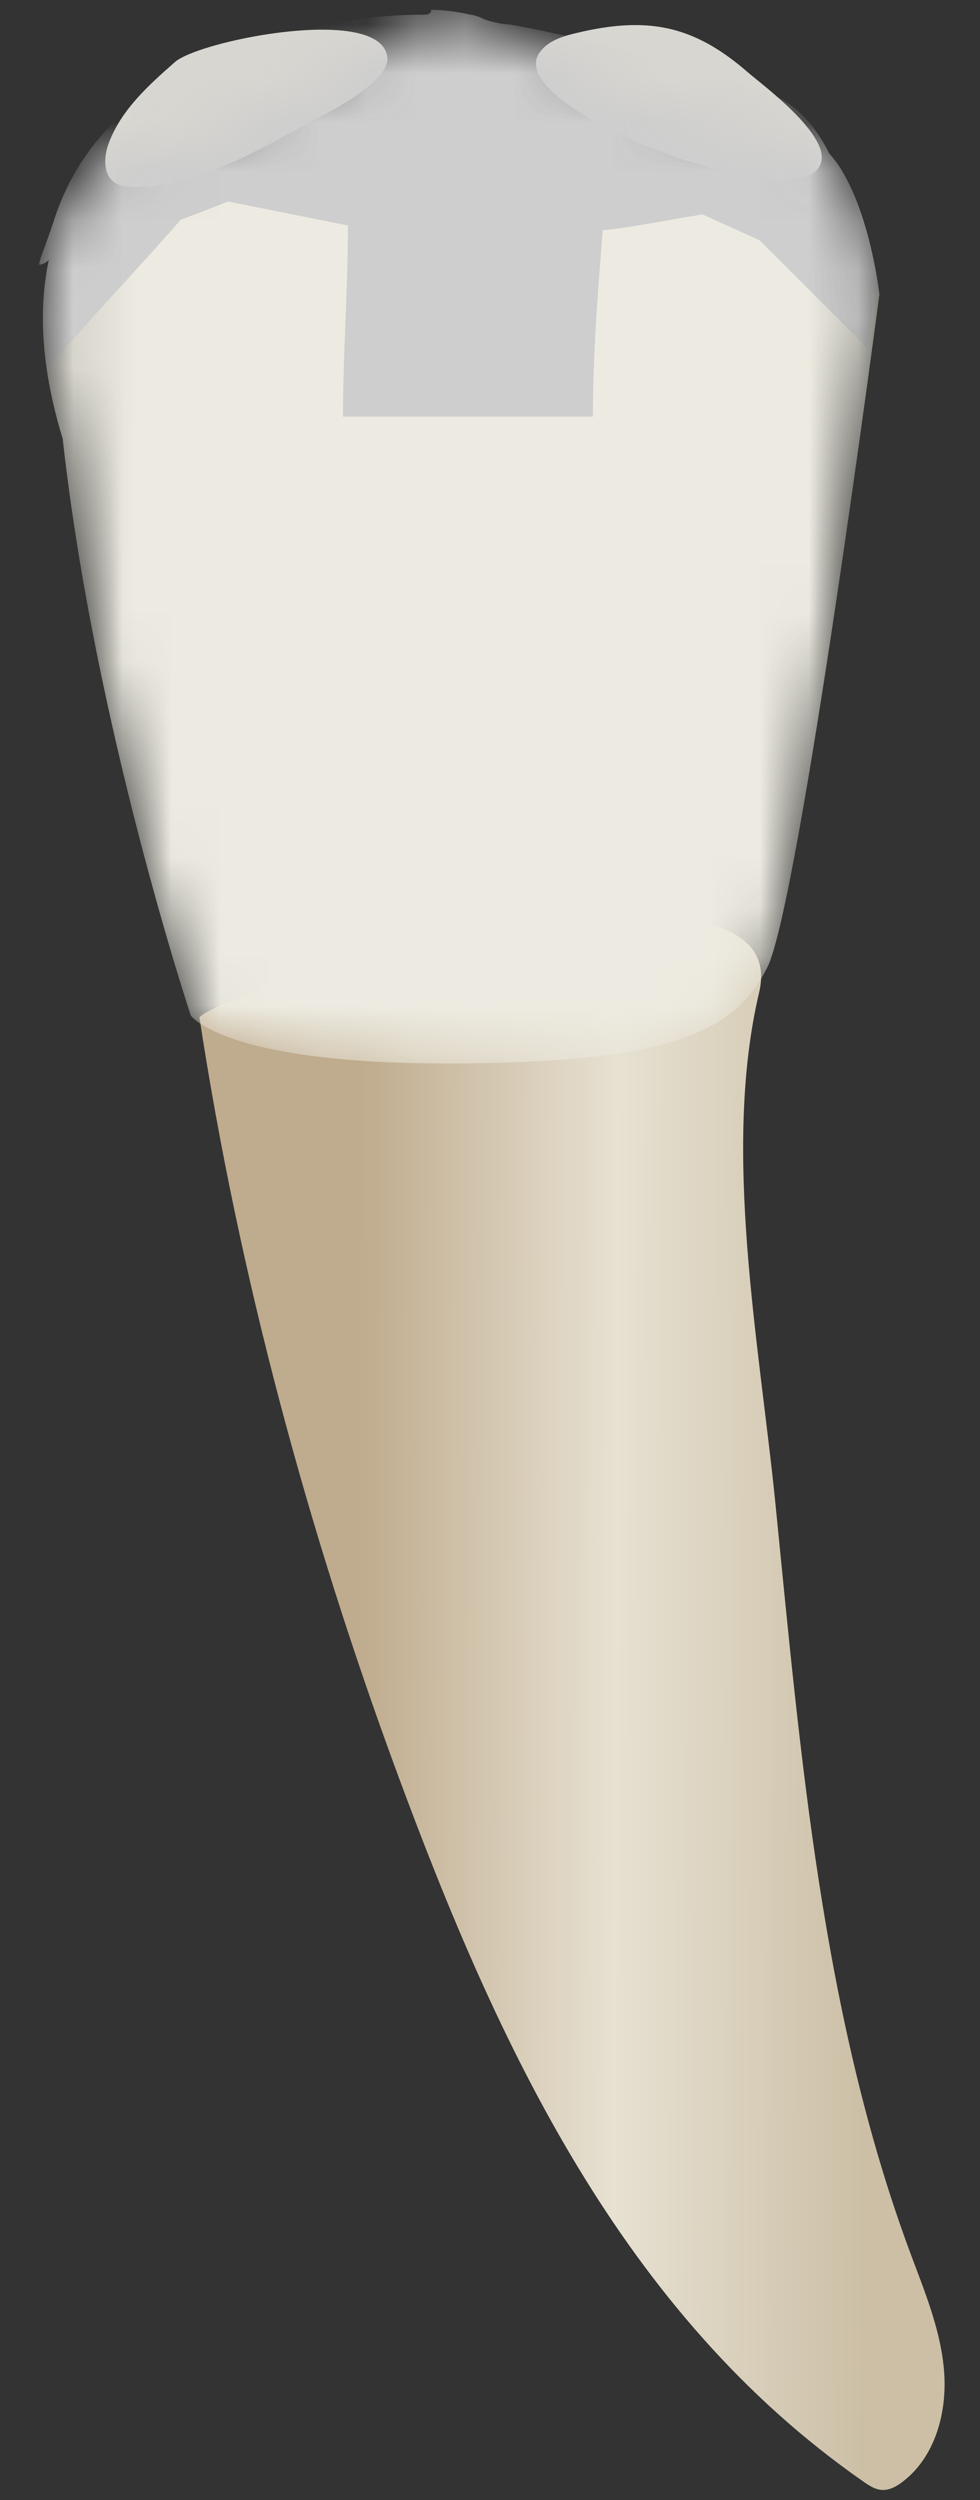 <svg width="20" height="51" viewBox="0 0 20 51" fill="none" xmlns="http://www.w3.org/2000/svg">
<rect x="0" y="0" width="20" height="51" fill="#333333" stroke="none"/>
<path d="M4.07 20.754C4.873 26.011 6.289 31.263 8.132 36.242C10.158 41.715 12.69 47.189 17.611 50.618C17.73 50.702 17.858 50.788 18.003 50.795C18.151 50.802 18.291 50.726 18.409 50.637C19.087 50.13 19.336 49.205 19.266 48.361C19.197 47.517 18.86 46.723 18.566 45.929C16.772 41.087 16.334 35.758 15.823 30.656C15.499 27.426 14.731 23.468 15.492 20.248C16.31 16.793 4.577 20.14 4.07 20.754Z" fill="url(#paint0_linear_88_3992)"/>
<path d="M14.209 0.773C13.482 0.445 12.724 0.437 11.711 0.686C11.437 0.753 11.145 0.857 10.996 1.097C10.299 2.217 16.019 4.367 16.703 3.427C17.107 2.868 15.582 1.752 15.262 1.475C14.902 1.162 14.559 0.93 14.209 0.773Z" fill="#D8D6D0"/>
<path d="M4.274 0.959C3.936 1.061 3.679 1.17 3.571 1.265C3.025 1.745 2.458 2.255 2.213 2.94C2.115 3.214 2.105 3.582 2.354 3.733C2.438 3.784 2.539 3.799 2.637 3.807C3.782 3.901 5.106 3.157 6.074 2.626C6.433 2.43 7.974 1.72 7.904 1.163C7.797 0.318 5.501 0.59 4.274 0.959Z" fill="#D8D6D0"/>
<mask id="mask0_88_3992" style="mask-type:alpha" maskUnits="userSpaceOnUse" x="0" y="0" width="18" height="22">
<path d="M2.259 3.066C2.259 3.066 -0.029 4.7 1.279 8.949C1.932 14.832 3.893 20.715 3.893 20.715C3.893 20.715 4.547 21.695 9.123 21.695C13.698 21.695 15.006 21.042 15.66 19.734C16.313 18.427 17.947 6.007 17.947 6.007C17.947 6.007 17.621 3.065 16.313 2.739C15.006 2.412 13.698 2.085 13.372 2.085C13.045 2.085 10.104 0.124 8.796 0.451C7.488 0.778 4.22 3.393 2.259 3.066Z" fill="url(#paint1_linear_88_3992)"/>
</mask>
<g mask="url(#mask0_88_3992)">
<path d="M2.259 3.066C2.259 3.066 -0.029 4.7 1.279 8.949C1.932 14.832 3.893 20.715 3.893 20.715C3.893 20.715 4.547 21.695 9.123 21.695C13.698 21.695 15.006 21.042 15.66 19.734C16.313 18.427 17.947 6.007 17.947 6.007C17.947 6.007 17.621 3.065 16.313 2.739C15.006 2.412 13.698 2.085 13.372 2.085C13.045 2.085 10.104 0.124 8.796 0.451C7.488 0.778 4.22 3.393 2.259 3.066Z" fill="url(#paint2_linear_88_3992)"/>
<path d="M0.8 5.4C0.8 5.3 0.9 5.1 1.1 4.5C1.7 2.6 3.2 1.8 3.2 1.8C5.4 0.6 7.3 0.3 8.6 0.3C8.7 0.3 8.8 0.3 8.8 0.2C9.2 0.2 9.6 0.3 9.6 0.3C9.6 0.3 9.7 0.3 9.9 0.4C10.2 0.5 10.4 0.5 10.4 0.5C10.4 0.5 12.3 0.8 15.4 1.8C16.2 2 16.7 2.6 17 3.3C17 3.3 17 3.4 17.1 3.4C17.6 4.3 17.8 5.9 17.8 5.9C17.8 5.9 17.8 6 17.8 6.1C17.8 6.2 17.8 6.3 17.8 6.3C17.8 6.6 17.7 6.9 17.7 7.1C16.8 6.2 15.9 5.3 14.9 4.3C14 4.4 13.2 4.6 12.3 4.7C12.2 6 12.1 7.2 12.1 8.5C10.4 8.5 8.7 8.5 7 8.5C7 7.2 7.1 5.9 7.1 4.6C6.1 4.4 5.1 4.2 4.1 4C3.1 5.2 2 6.3 1 7.5C0.9 6.7 0.9 5.9 1 5.3C0.9 5.4 0.8 5.4 0.8 5.4Z" fill="#CECECE"/>
<path d="M1.782 3.556C1.782 3.556 2.154 3.094 2.257 3.068C2.257 3.068 2.962 3.332 4.725 2.529C4.725 2.529 6.439 1.646 6.987 1.317C7.536 0.988 8.594 0.448 8.947 0.429C9.392 0.41 9.708 0.489 9.708 0.489C9.708 0.489 10.706 0.728 11.342 1.09L12.15 1.494L13.17 2.028C13.17 2.028 13.3 2.111 13.501 2.1C13.701 2.089 16.018 2.661 16.018 2.661C16.018 2.661 16.744 2.688 17.218 3.545C17.693 4.402 17.945 6.009 17.945 6.009L12.787 3.672H5.801L0.953 5.536C0.953 5.536 1.135 4.312 1.782 3.556Z" fill="#CECECE"/>
</g>
<defs>
<linearGradient id="paint0_linear_88_3992" x1="7.298" y1="34.721" x2="17.665" y2="34.759" gradientUnits="userSpaceOnUse">
<stop stop-color="#BFAB8D"/>
<stop offset="0.508" stop-color="#E7E1D2"/>
<stop offset="1" stop-color="#CCBFA6"/>
</linearGradient>
<linearGradient id="paint1_linear_88_3992" x1="-2.759" y1="11.012" x2="21.372" y2="11.099" gradientUnits="userSpaceOnUse">
<stop stop-color="#94938C"/>
<stop offset="0.23" stop-color="#EDEBE1"/>
<stop offset="0.799" stop-color="#EDEBE1"/>
<stop offset="1" stop-color="#94938C"/>
</linearGradient>
<linearGradient id="paint2_linear_88_3992" x1="-2.759" y1="11.012" x2="21.372" y2="11.099" gradientUnits="userSpaceOnUse">
<stop stop-color="#94938C"/>
<stop offset="0.23" stop-color="#EDEBE1"/>
<stop offset="0.799" stop-color="#EDEBE1"/>
<stop offset="1" stop-color="#94938C"/>
</linearGradient>
</defs>
</svg>

